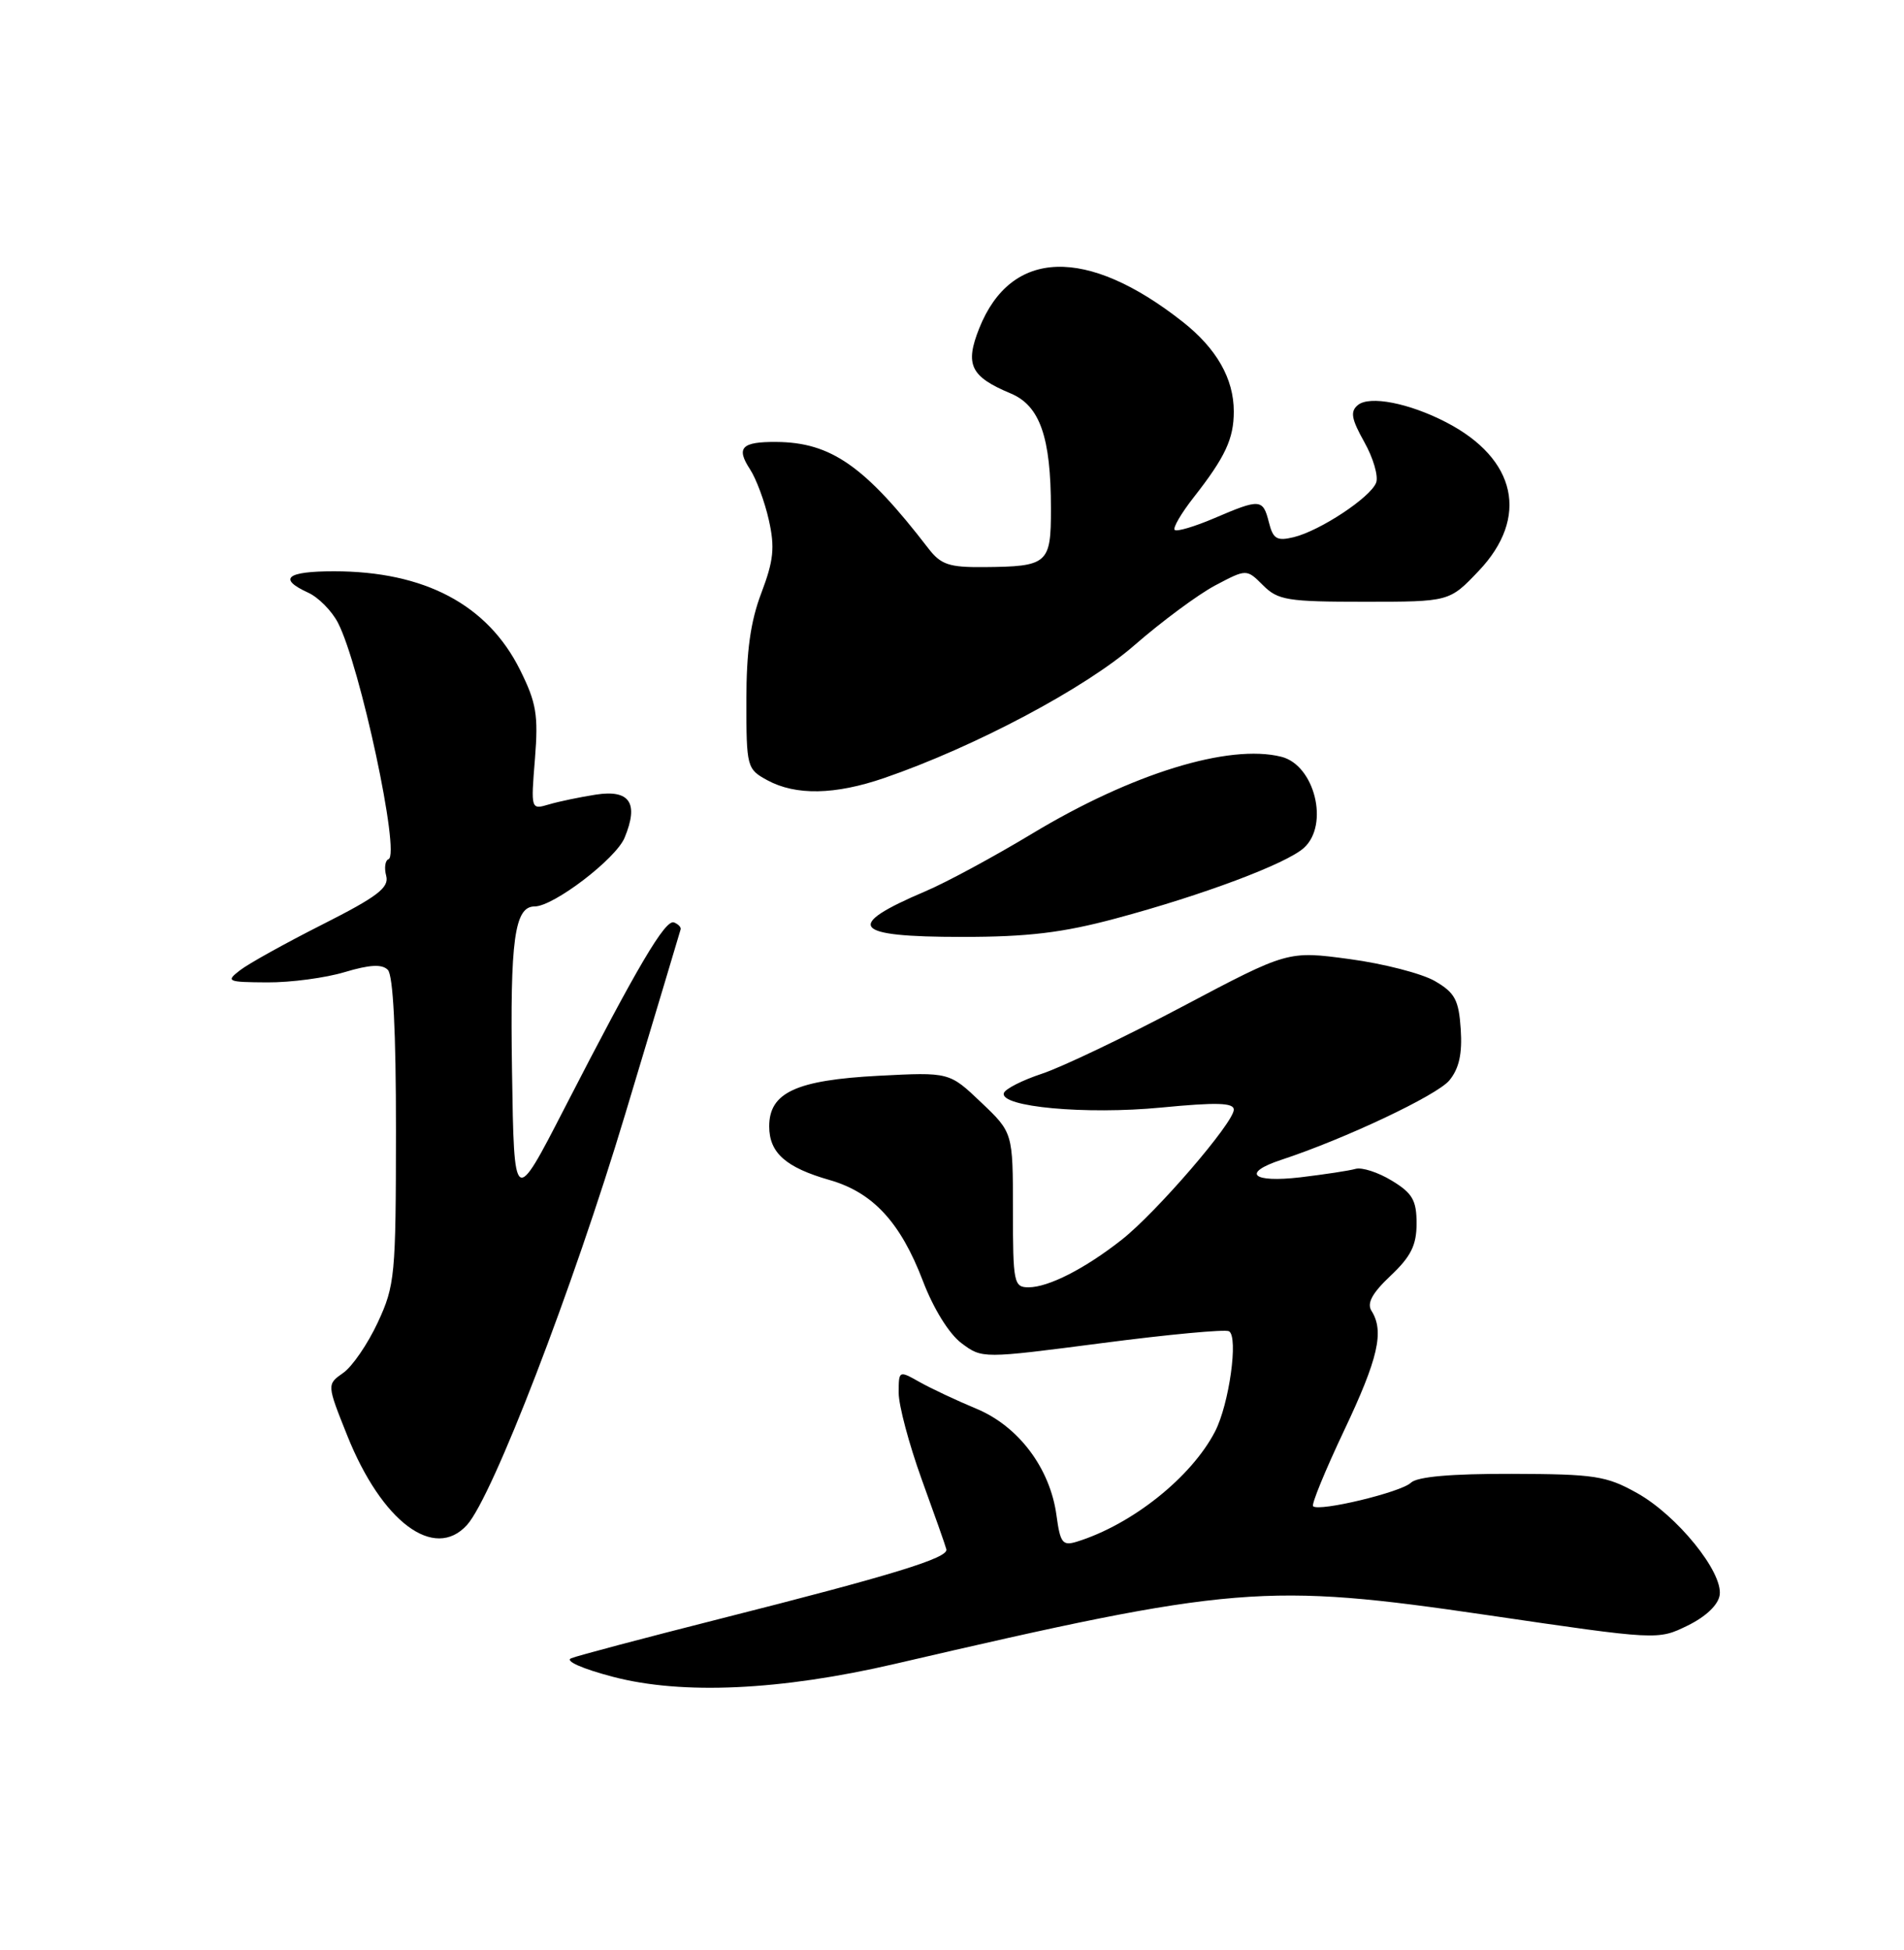 <?xml version="1.0" encoding="UTF-8" standalone="no"?>
<!DOCTYPE svg PUBLIC "-//W3C//DTD SVG 1.1//EN" "http://www.w3.org/Graphics/SVG/1.1/DTD/svg11.dtd" >
<svg xmlns="http://www.w3.org/2000/svg" xmlns:xlink="http://www.w3.org/1999/xlink" version="1.1" viewBox="0 0 250 256">
 <g >
 <path fill="currentColor"
d=" M 117.50 218.44 C 161.97 208.11 166.18 207.77 195.33 212.04 C 217.68 215.32 217.68 215.32 221.59 213.41 C 224.00 212.23 225.61 210.69 225.80 209.39 C 226.23 206.38 220.21 198.95 214.95 196.01 C 210.91 193.75 209.39 193.52 198.50 193.49 C 190.51 193.47 186.08 193.86 185.25 194.66 C 183.95 195.91 173.16 198.50 172.41 197.74 C 172.17 197.51 174.01 193.03 176.49 187.79 C 180.97 178.33 181.78 174.78 180.08 172.09 C 179.45 171.09 180.17 169.76 182.59 167.48 C 185.26 164.96 186.00 163.47 186.00 160.62 C 186.00 157.58 185.46 156.64 182.75 155.00 C 180.97 153.91 178.83 153.22 178.00 153.45 C 177.18 153.69 173.91 154.18 170.75 154.56 C 164.40 155.30 162.98 154.00 168.25 152.26 C 176.60 149.51 188.68 143.80 190.30 141.84 C 191.58 140.29 192.01 138.35 191.80 135.13 C 191.54 131.27 191.04 130.33 188.41 128.80 C 186.71 127.81 181.67 126.51 177.20 125.91 C 169.10 124.82 169.10 124.82 155.30 132.12 C 147.71 136.14 139.39 140.11 136.81 140.96 C 134.24 141.81 131.99 142.95 131.81 143.50 C 131.24 145.32 142.57 146.36 152.49 145.40 C 159.75 144.70 162.00 144.76 162.00 145.68 C 162.00 147.38 151.81 159.20 147.28 162.76 C 142.45 166.56 137.66 169.00 135.05 169.00 C 133.12 169.00 133.00 168.42 133.00 158.85 C 133.00 148.69 133.00 148.69 128.82 144.72 C 124.65 140.75 124.65 140.75 115.36 141.23 C 104.54 141.80 101.00 143.43 101.00 147.87 C 101.00 151.35 103.17 153.27 108.94 154.92 C 114.62 156.55 118.24 160.47 121.18 168.17 C 122.57 171.82 124.63 175.13 126.25 176.34 C 128.97 178.37 128.97 178.37 144.74 176.32 C 153.41 175.19 160.89 174.49 161.37 174.77 C 162.63 175.49 161.39 184.35 159.54 187.93 C 156.43 193.94 148.62 200.16 141.38 202.40 C 139.52 202.97 139.21 202.57 138.72 198.95 C 137.89 192.76 133.74 187.24 128.20 184.94 C 125.61 183.86 122.26 182.29 120.75 181.44 C 118.02 179.90 118.00 179.91 118.00 182.87 C 118.00 184.51 119.36 189.60 121.01 194.18 C 122.67 198.75 124.14 202.90 124.26 203.40 C 124.56 204.53 117.22 206.78 94.50 212.53 C 84.60 215.04 75.83 217.36 75.00 217.70 C 74.13 218.05 76.45 219.08 80.50 220.14 C 89.58 222.52 102.48 221.93 117.50 218.44 Z  M 61.32 200.20 C 64.68 196.48 75.20 169.19 82.10 146.24 C 86.03 133.18 89.30 122.28 89.37 122.00 C 89.44 121.72 89.05 121.32 88.50 121.10 C 87.36 120.65 83.70 126.86 74.15 145.43 C 67.50 158.36 67.50 158.36 67.23 140.66 C 66.96 123.35 67.56 119.00 70.20 119.00 C 72.68 119.00 80.86 112.76 82.01 109.98 C 83.90 105.42 82.70 103.63 78.23 104.32 C 76.18 104.64 73.42 105.21 72.10 105.60 C 69.70 106.31 69.70 106.31 70.24 99.63 C 70.70 93.86 70.43 92.26 68.28 87.94 C 64.02 79.38 55.74 75.00 43.84 75.00 C 37.63 75.00 36.45 75.97 40.45 77.80 C 41.80 78.41 43.56 80.19 44.37 81.75 C 47.29 87.40 52.60 112.21 51.01 112.80 C 50.57 112.96 50.43 113.95 50.71 114.99 C 51.11 116.53 49.57 117.71 42.35 121.36 C 37.48 123.82 32.60 126.53 31.50 127.39 C 29.62 128.84 29.84 128.94 35.09 128.97 C 38.17 128.99 42.74 128.38 45.26 127.62 C 48.54 126.64 50.15 126.55 50.92 127.32 C 51.62 128.02 52.00 135.43 51.99 148.45 C 51.98 167.47 51.86 168.76 49.60 173.62 C 48.29 176.43 46.25 179.42 45.06 180.24 C 42.91 181.75 42.91 181.75 45.59 188.45 C 50.13 199.80 57.02 204.95 61.32 200.20 Z  M 146.50 120.58 C 157.92 117.52 168.90 113.40 171.21 111.31 C 174.56 108.28 172.62 100.44 168.24 99.35 C 161.36 97.62 148.59 101.56 135.51 109.45 C 130.55 112.44 124.27 115.84 121.53 117.00 C 110.74 121.59 111.86 123.00 126.31 123.00 C 134.98 123.00 139.53 122.45 146.50 120.58 Z  M 116.10 102.14 C 127.99 98.05 142.51 90.34 148.96 84.70 C 152.52 81.60 157.28 78.07 159.55 76.86 C 163.68 74.68 163.68 74.68 165.84 76.84 C 167.80 78.80 169.05 79.00 179.15 79.00 C 190.31 79.00 190.31 79.00 194.15 74.96 C 200.82 67.95 199.14 60.23 189.89 55.44 C 185.03 52.92 179.82 51.90 178.29 53.18 C 177.26 54.03 177.44 55.00 179.14 58.04 C 180.32 60.13 181.01 62.53 180.69 63.37 C 179.94 65.31 173.34 69.67 169.88 70.52 C 167.65 71.06 167.16 70.76 166.61 68.58 C 165.83 65.47 165.46 65.45 159.44 68.03 C 156.84 69.14 154.50 69.83 154.24 69.57 C 153.97 69.31 155.10 67.38 156.73 65.30 C 160.88 60.00 162.00 57.61 162.00 54.02 C 162.00 49.71 159.74 45.75 155.28 42.24 C 142.69 32.33 132.76 32.64 128.58 43.09 C 126.67 47.88 127.42 49.44 132.70 51.65 C 136.54 53.25 137.99 57.38 137.99 66.78 C 138.00 74.03 137.60 74.38 129.17 74.45 C 124.62 74.49 123.54 74.13 121.90 72.00 C 113.57 61.18 109.12 58.07 101.92 58.02 C 97.37 57.99 96.62 58.77 98.48 61.61 C 99.29 62.85 100.41 65.85 100.95 68.27 C 101.76 71.88 101.58 73.59 99.97 77.84 C 98.54 81.59 98.00 85.49 98.00 91.98 C 98.00 100.72 98.07 100.97 100.75 102.43 C 104.49 104.46 109.64 104.36 116.10 102.14 Z "/>
</g>
</svg>